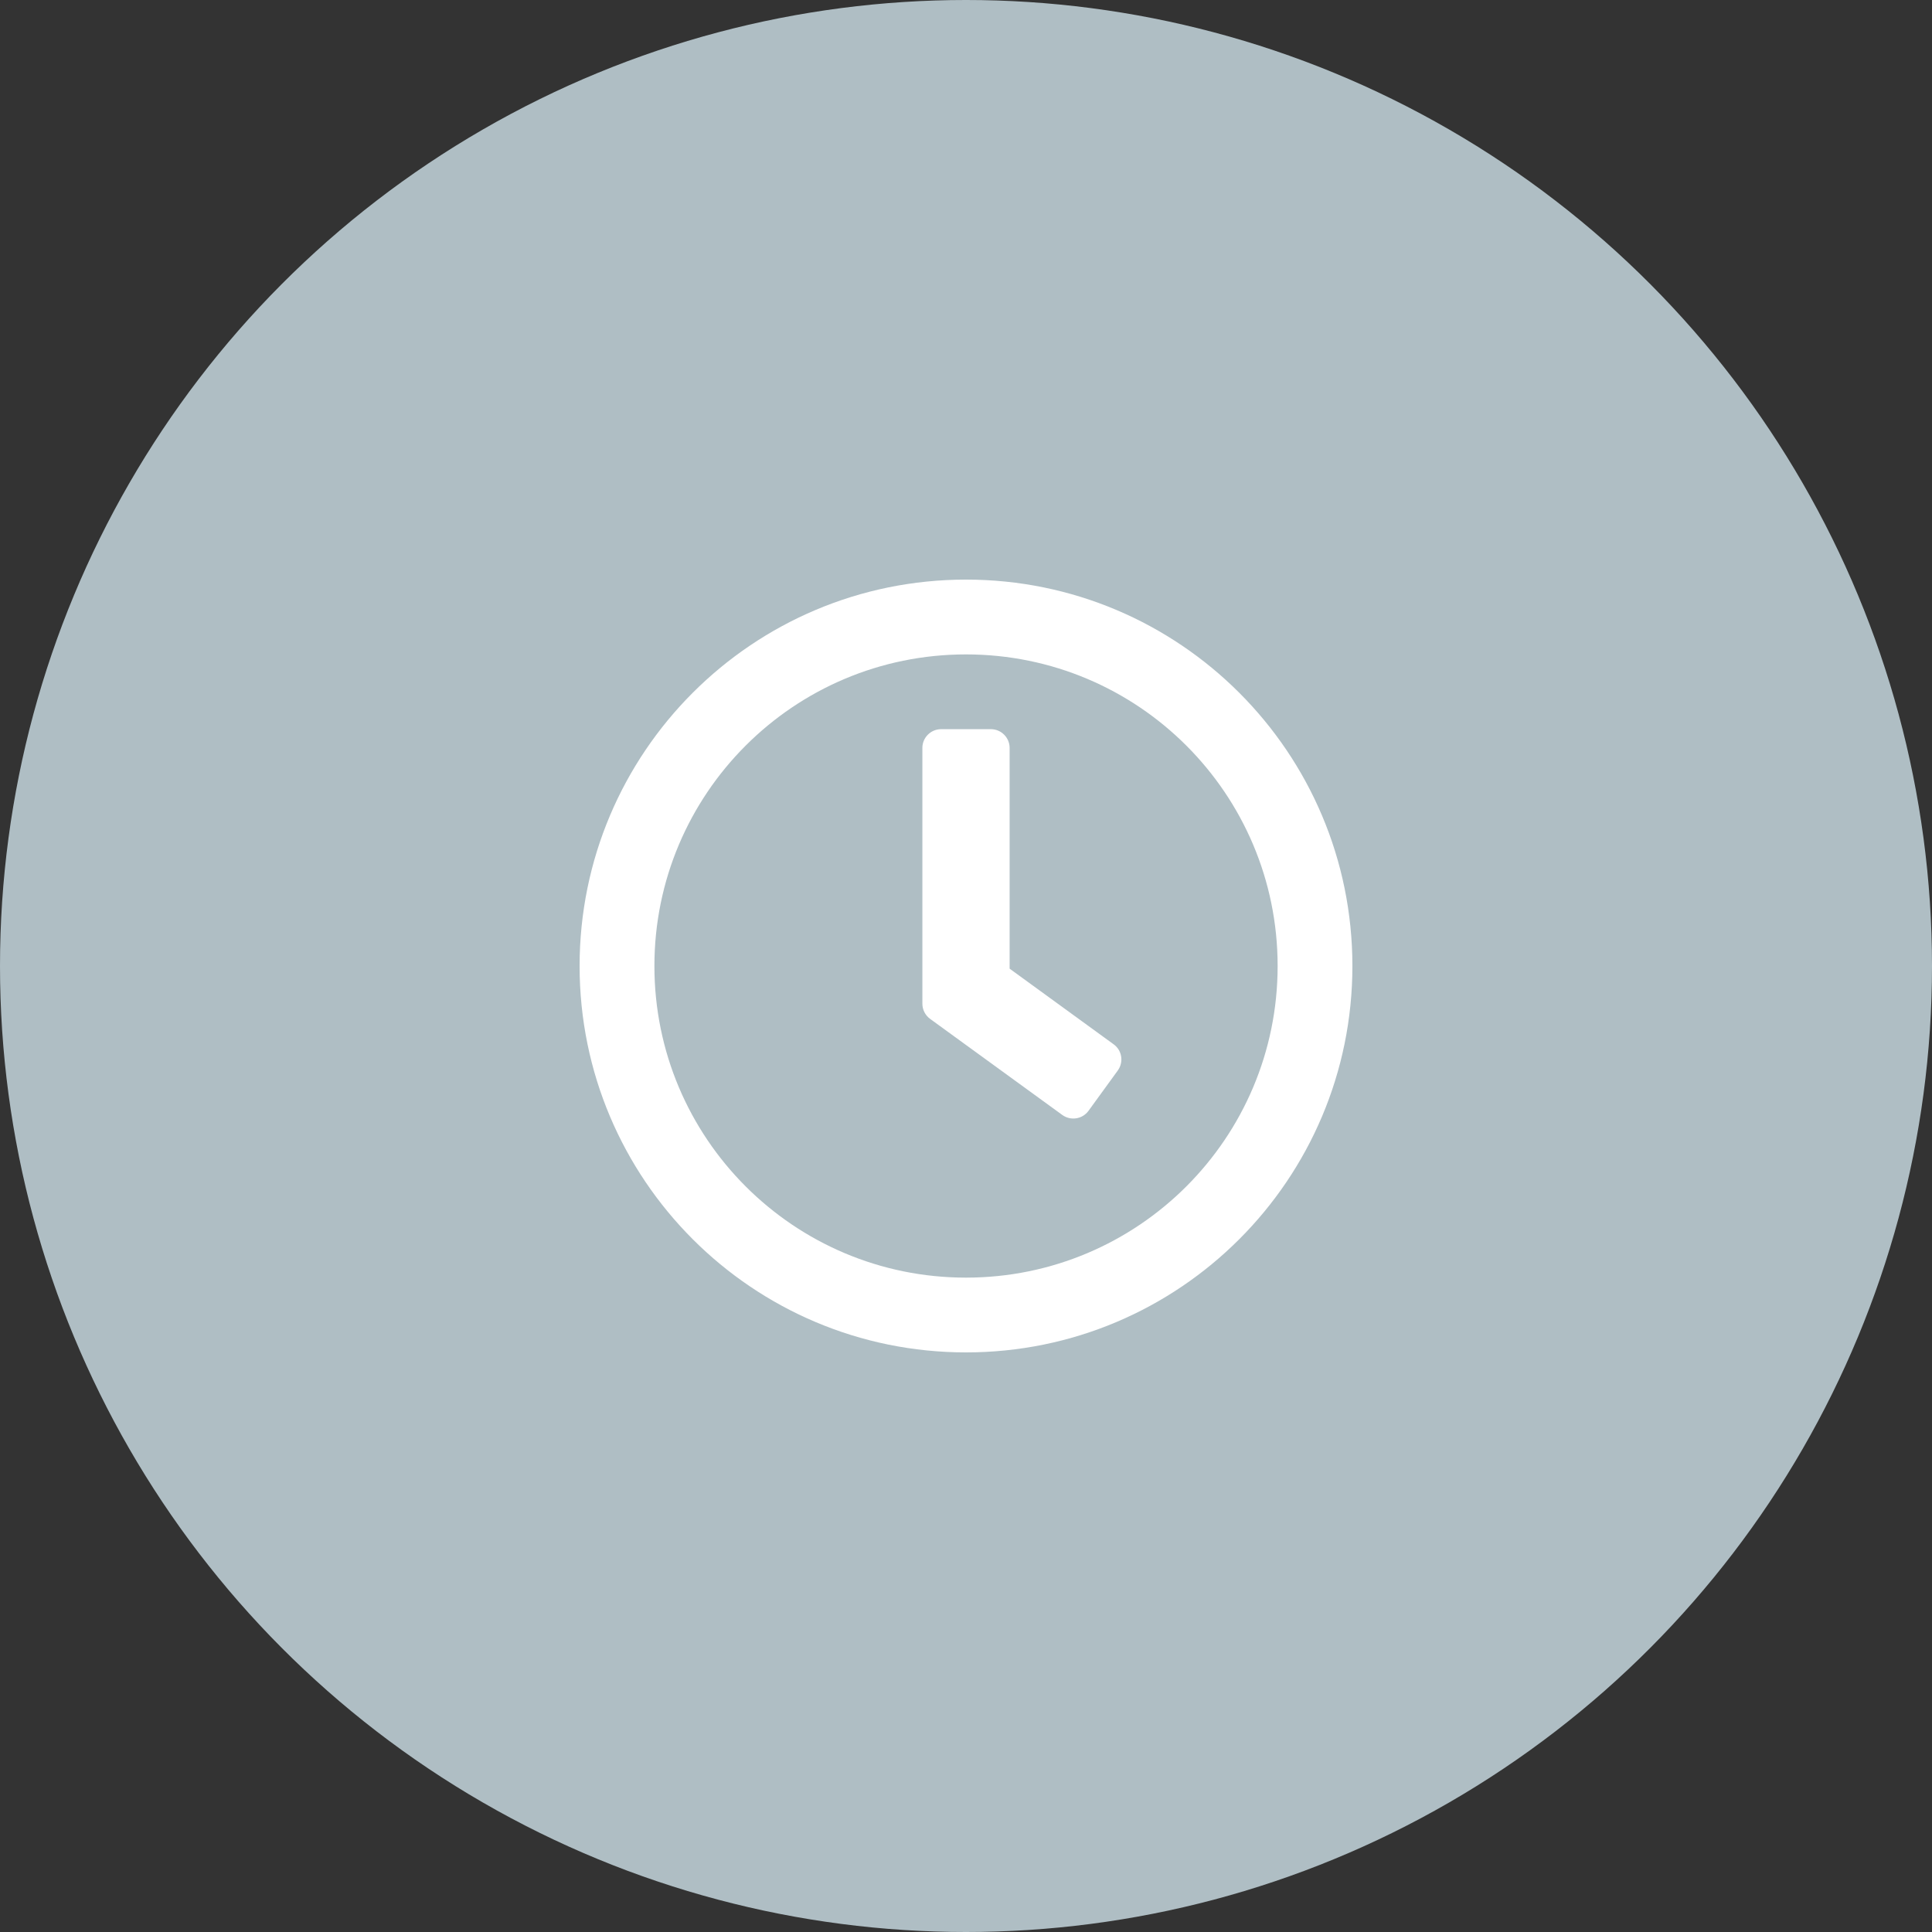 <svg width="50" height="50" viewBox="0 0 50 50" fill="none" xmlns="http://www.w3.org/2000/svg">
<rect x="0" y="0" width="50" height="50" fill="#333333" stroke="none"/>
<circle cx="25" cy="25" r="25" fill="rgb(68.627%,74.51%,76.863%)"/>
<path fill-rule="evenodd" clip-rule="evenodd" d="M25 15C19.476 15 15 19.476 15 25C15 30.524 19.476 35 25 35C30.524 35 35 30.524 35 25C35 19.476 30.524 15 25 15ZM25 33.065C20.544 33.065 16.936 29.456 16.936 25C16.936 20.544 20.544 16.936 25 16.936C29.456 16.936 33.065 20.544 33.065 25C33.065 29.456 29.456 33.065 25 33.065ZM24.069 26.367L27.492 28.855C27.71 29.012 28.012 28.964 28.169 28.75L28.927 27.706C29.085 27.488 29.04 27.186 28.823 27.028L26.129 25.069V19.355C26.129 19.089 25.911 18.871 25.645 18.871H24.355C24.089 18.871 23.871 19.089 23.871 19.355V25.976C23.871 26.129 23.944 26.274 24.069 26.367Z" fill="#FFFFFF"/>
</svg>
